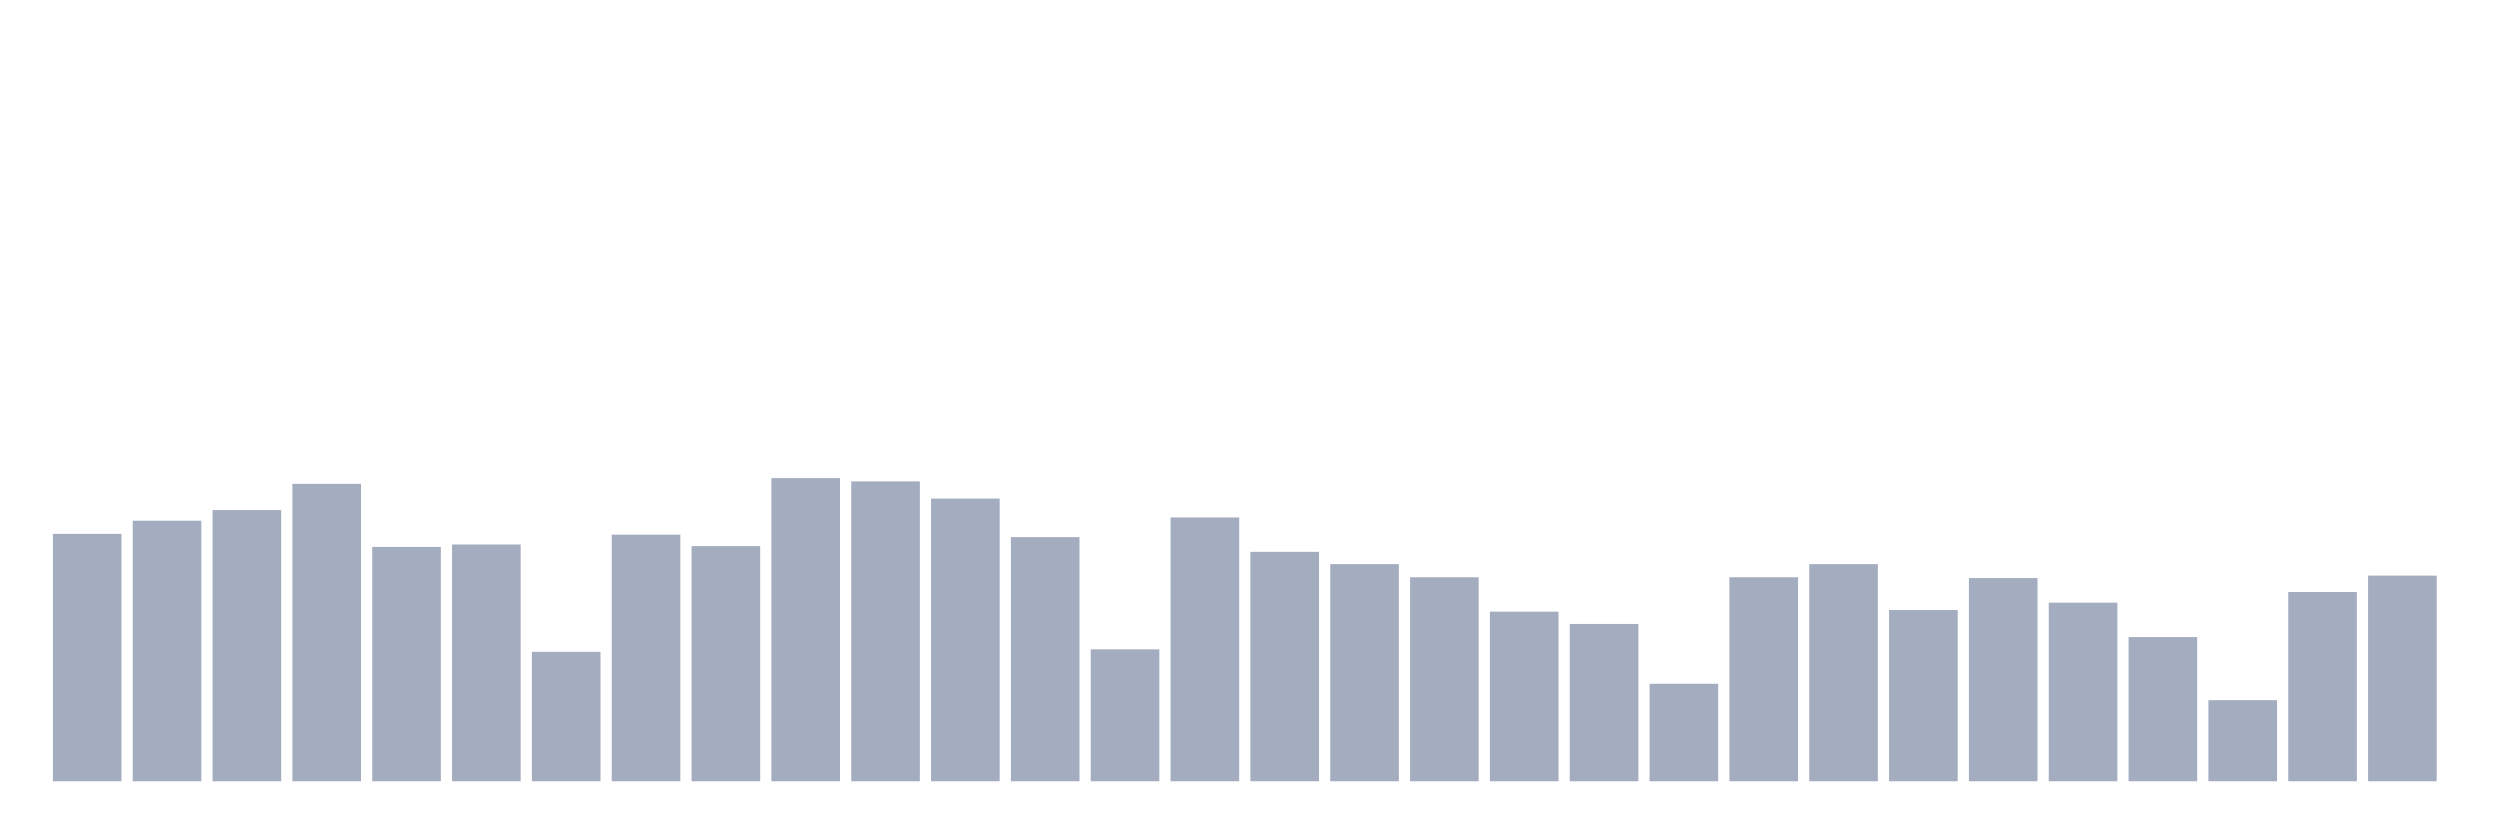 <svg xmlns="http://www.w3.org/2000/svg" viewBox="0 0 480 160"><g transform="translate(10,10)"><rect class="bar" x="0.153" width="13.175" y="92.494" height="47.506" fill="rgb(164,173,192)"></rect><rect class="bar" x="15.482" width="13.175" y="89.978" height="50.022" fill="rgb(164,173,192)"></rect><rect class="bar" x="30.81" width="13.175" y="87.933" height="52.067" fill="rgb(164,173,192)"></rect><rect class="bar" x="46.138" width="13.175" y="82.899" height="57.101" fill="rgb(164,173,192)"></rect><rect class="bar" x="61.466" width="13.175" y="95.011" height="44.989" fill="rgb(164,173,192)"></rect><rect class="bar" x="76.794" width="13.175" y="94.539" height="45.461" fill="rgb(164,173,192)"></rect><rect class="bar" x="92.123" width="13.175" y="115.146" height="24.854" fill="rgb(164,173,192)"></rect><rect class="bar" x="107.451" width="13.175" y="92.652" height="47.348" fill="rgb(164,173,192)"></rect><rect class="bar" x="122.779" width="13.175" y="94.854" height="45.146" fill="rgb(164,173,192)"></rect><rect class="bar" x="138.107" width="13.175" y="81.798" height="58.202" fill="rgb(164,173,192)"></rect><rect class="bar" x="153.436" width="13.175" y="82.427" height="57.573" fill="rgb(164,173,192)"></rect><rect class="bar" x="168.764" width="13.175" y="85.73" height="54.27" fill="rgb(164,173,192)"></rect><rect class="bar" x="184.092" width="13.175" y="93.124" height="46.876" fill="rgb(164,173,192)"></rect><rect class="bar" x="199.42" width="13.175" y="114.674" height="25.326" fill="rgb(164,173,192)"></rect><rect class="bar" x="214.748" width="13.175" y="89.348" height="50.652" fill="rgb(164,173,192)"></rect><rect class="bar" x="230.077" width="13.175" y="95.955" height="44.045" fill="rgb(164,173,192)"></rect><rect class="bar" x="245.405" width="13.175" y="98.315" height="41.685" fill="rgb(164,173,192)"></rect><rect class="bar" x="260.733" width="13.175" y="100.831" height="39.169" fill="rgb(164,173,192)"></rect><rect class="bar" x="276.061" width="13.175" y="107.438" height="32.562" fill="rgb(164,173,192)"></rect><rect class="bar" x="291.39" width="13.175" y="109.798" height="30.202" fill="rgb(164,173,192)"></rect><rect class="bar" x="306.718" width="13.175" y="121.281" height="18.719" fill="rgb(164,173,192)"></rect><rect class="bar" x="322.046" width="13.175" y="100.831" height="39.169" fill="rgb(164,173,192)"></rect><rect class="bar" x="337.374" width="13.175" y="98.315" height="41.685" fill="rgb(164,173,192)"></rect><rect class="bar" x="352.702" width="13.175" y="107.124" height="32.876" fill="rgb(164,173,192)"></rect><rect class="bar" x="368.031" width="13.175" y="100.989" height="39.011" fill="rgb(164,173,192)"></rect><rect class="bar" x="383.359" width="13.175" y="105.708" height="34.292" fill="rgb(164,173,192)"></rect><rect class="bar" x="398.687" width="13.175" y="112.315" height="27.685" fill="rgb(164,173,192)"></rect><rect class="bar" x="414.015" width="13.175" y="124.427" height="15.573" fill="rgb(164,173,192)"></rect><rect class="bar" x="429.344" width="13.175" y="103.663" height="36.337" fill="rgb(164,173,192)"></rect><rect class="bar" x="444.672" width="13.175" y="100.517" height="39.483" fill="rgb(164,173,192)"></rect></g></svg>